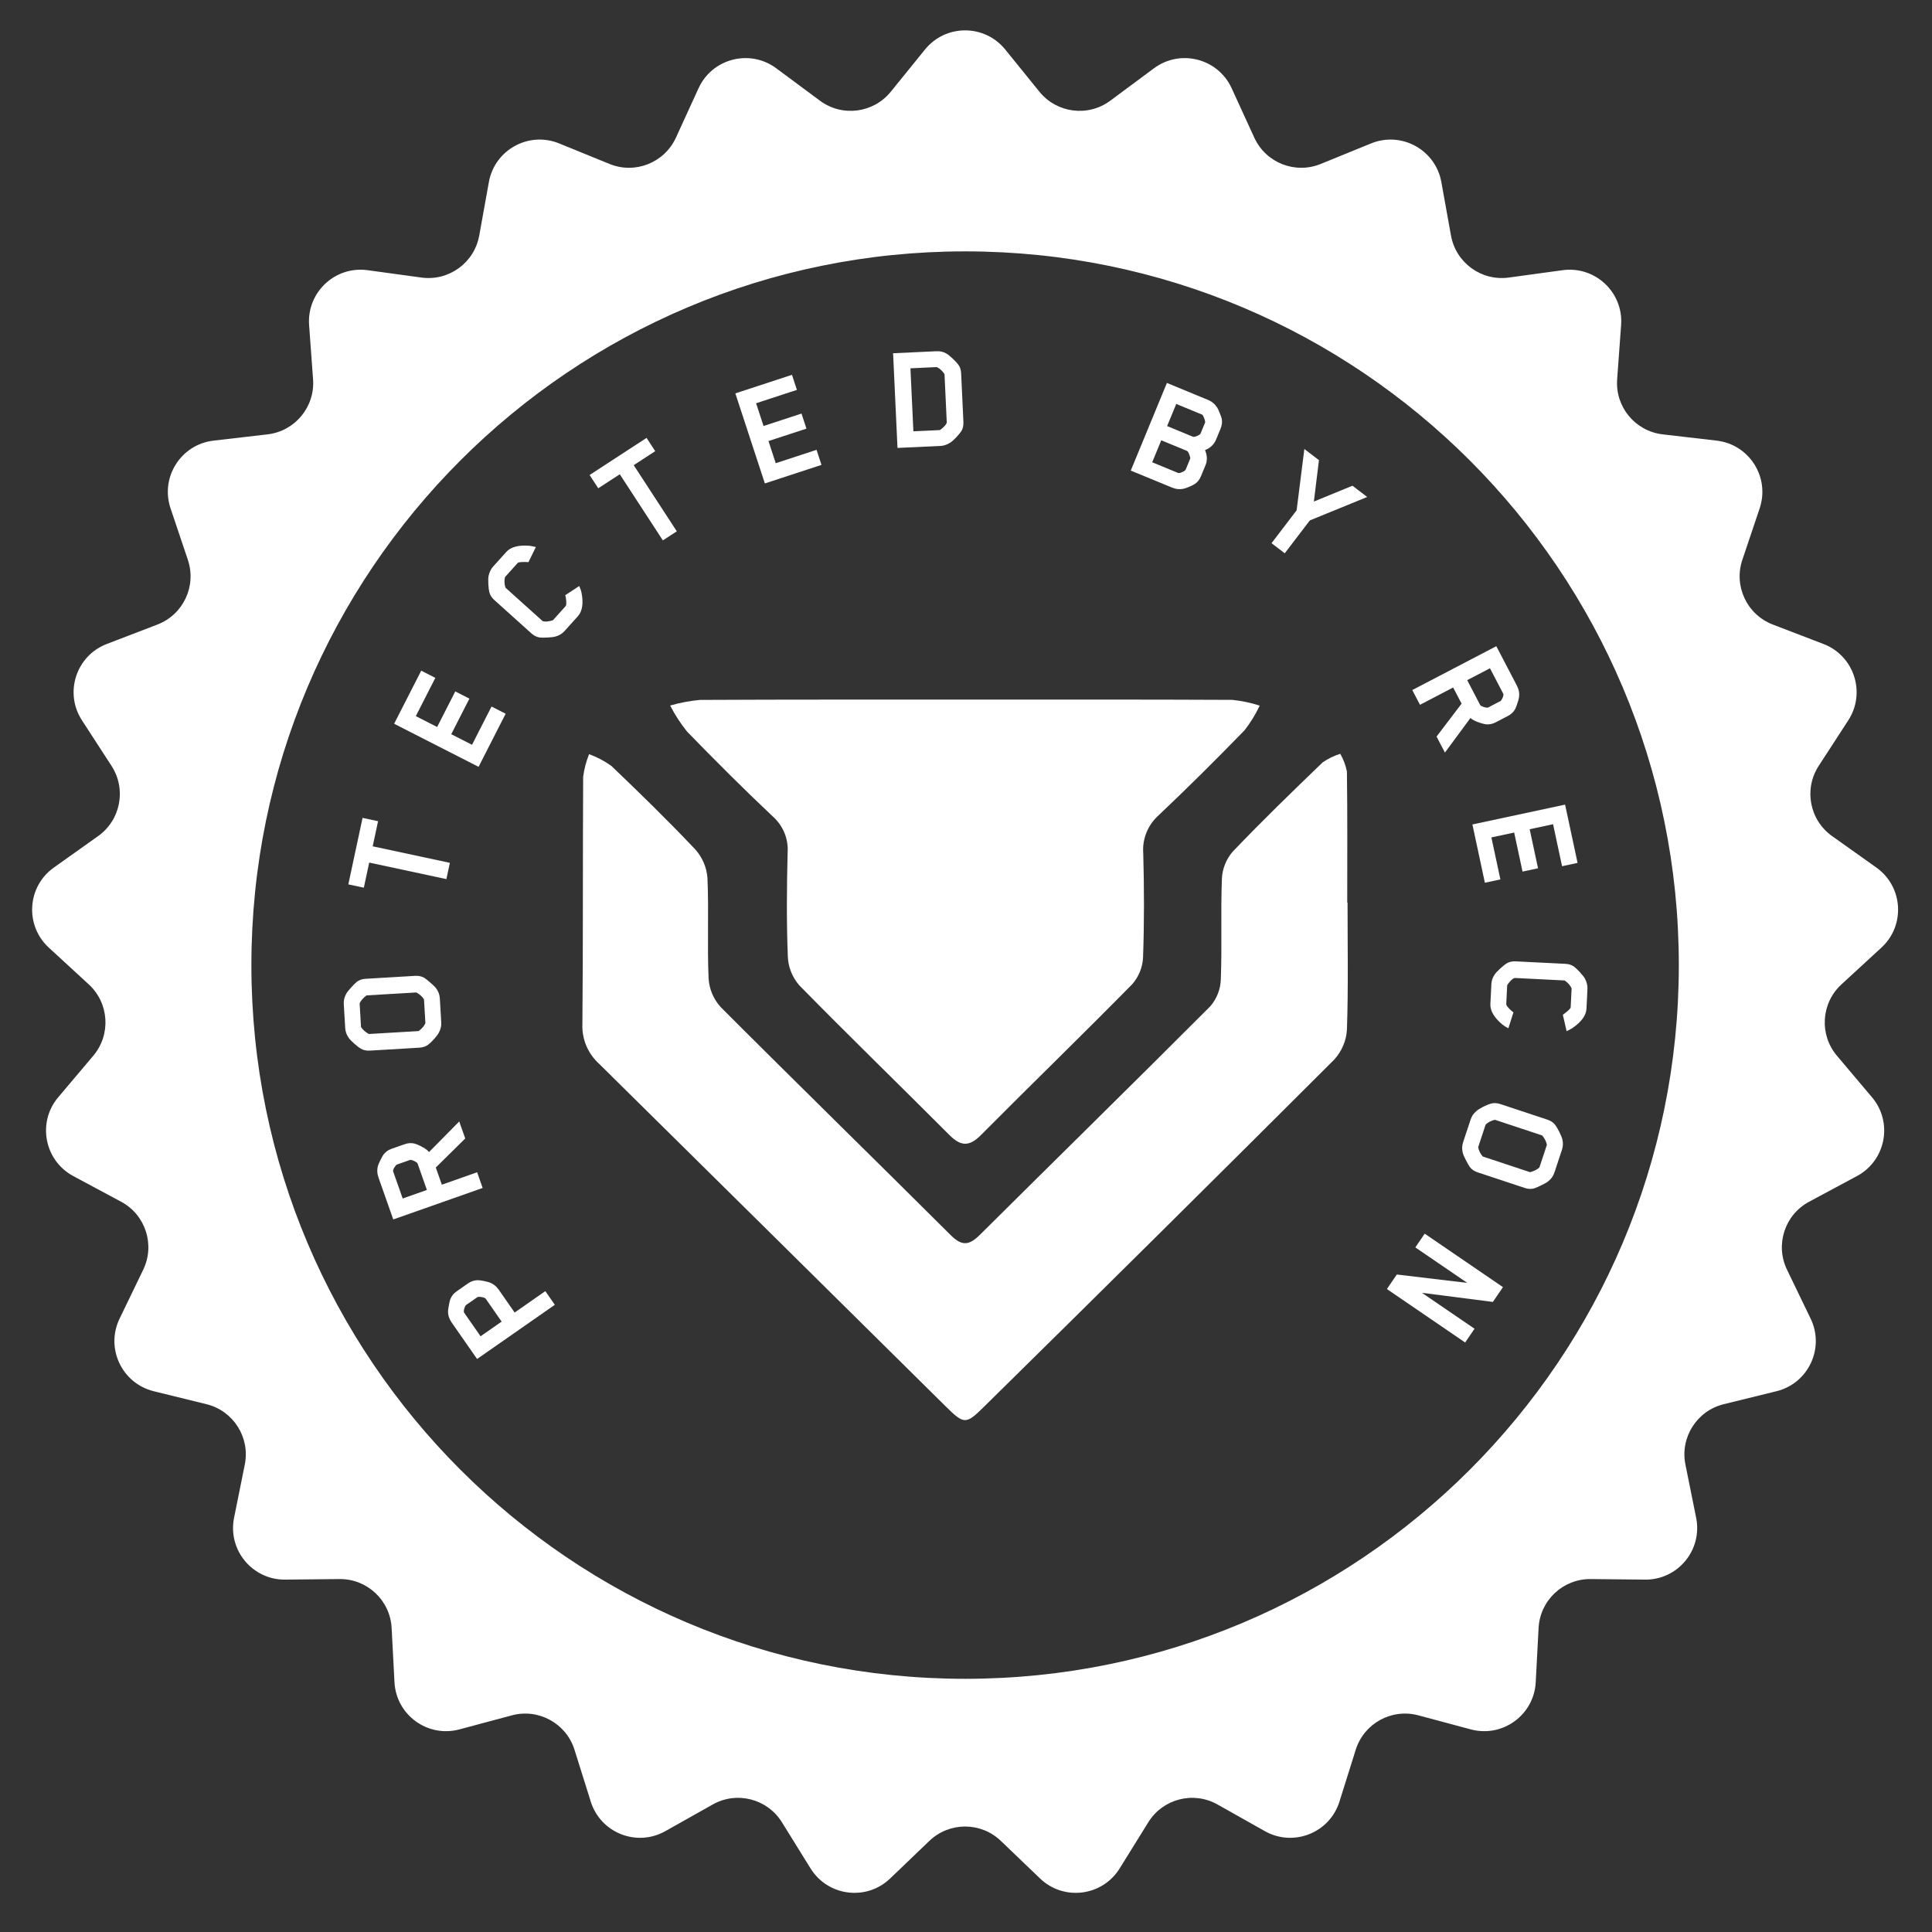 <svg width="119" height="119" viewBox="0 0 119 119" fill="none" xmlns="http://www.w3.org/2000/svg">
<rect x="0" y="0" width="119" height="119" fill="#333333" stroke="none"/>
<path fill-rule="evenodd" clip-rule="evenodd" d="M61.916 3.049C60.643 1.478 58.247 1.478 56.975 3.049L54.867 5.65C53.794 6.973 51.869 7.217 50.502 6.201L47.813 4.206C46.19 3.001 43.869 3.597 43.027 5.435L41.633 8.479C40.923 10.027 39.119 10.742 37.542 10.098L34.441 8.834C32.57 8.071 30.47 9.225 30.112 11.214L29.518 14.509C29.215 16.186 27.646 17.326 25.958 17.096L22.641 16.642C20.638 16.369 18.892 18.009 19.039 20.025L19.283 23.364C19.407 25.063 18.171 26.558 16.479 26.754L13.153 27.14C11.145 27.373 9.861 29.396 10.505 31.312L11.572 34.485C12.115 36.1 11.289 37.855 9.699 38.467L6.573 39.667C4.687 40.392 3.946 42.671 5.047 44.366L6.869 47.175C7.797 48.604 7.433 50.51 6.045 51.497L3.316 53.437C1.669 54.609 1.519 57 3.006 58.368L5.47 60.635C6.723 61.789 6.845 63.725 5.746 65.027L3.586 67.585C2.282 69.129 2.731 71.482 4.512 72.438L7.462 74.021C8.963 74.826 9.562 76.672 8.822 78.206L7.365 81.221C6.486 83.041 7.506 85.208 9.469 85.691L12.72 86.491C14.374 86.898 15.414 88.536 15.078 90.206L14.417 93.488C14.018 95.47 15.545 97.316 17.566 97.295L20.915 97.261C22.618 97.244 24.032 98.572 24.122 100.273L24.298 103.617C24.405 105.635 26.343 107.043 28.295 106.521L31.53 105.655C33.175 105.215 34.876 106.15 35.386 107.775L36.388 110.97C36.993 112.898 39.22 113.78 40.981 112.788L43.899 111.146C45.383 110.31 47.263 110.792 48.161 112.24L49.926 115.085C50.992 116.802 53.368 117.103 54.828 115.704L57.245 113.387C58.475 112.209 60.415 112.209 61.645 113.387L64.062 115.704C65.522 117.103 67.898 116.802 68.964 115.085L70.73 112.24C71.628 110.792 73.507 110.31 74.991 111.146L77.909 112.788C79.67 113.78 81.897 112.898 82.502 110.97L83.505 107.775C84.015 106.15 85.715 105.215 87.361 105.655L90.595 106.521C92.547 107.043 94.486 105.635 94.592 103.617L94.768 100.273C94.858 98.572 96.272 97.244 97.976 97.261L101.324 97.295C103.345 97.316 104.872 95.47 104.473 93.488L103.812 90.206C103.476 88.536 104.516 86.898 106.17 86.491L109.421 85.691C111.384 85.208 112.404 83.041 111.525 81.221L110.069 78.206C109.328 76.672 109.927 74.826 111.428 74.021L114.379 72.438C116.16 71.482 116.609 69.129 115.304 67.585L113.144 65.027C112.045 63.725 112.167 61.789 113.42 60.635L115.884 58.368C117.372 57 117.221 54.609 115.574 53.437L112.845 51.497C111.457 50.51 111.094 48.604 112.021 47.175L113.844 44.366C114.944 42.671 114.204 40.392 112.317 39.667L109.191 38.467C107.601 37.855 106.775 36.1 107.318 34.485L108.385 31.312C109.029 29.396 107.745 27.373 105.738 27.14L102.412 26.754C100.72 26.558 99.483 25.063 99.607 23.364L99.851 20.025C99.999 18.009 98.252 16.369 96.25 16.642L92.932 17.096C91.244 17.326 89.675 16.186 89.373 14.51L88.779 11.214C88.42 9.225 86.321 8.071 84.449 8.834L81.349 10.098C79.771 10.742 77.967 10.027 77.258 8.479L75.863 5.435C75.021 3.597 72.7 3.001 71.077 4.206L68.389 6.201C67.021 7.217 65.096 6.973 64.023 5.65L61.916 3.049ZM59.445 103.405C83.724 103.405 103.406 83.723 103.406 59.444C103.406 35.165 83.724 15.483 59.445 15.483C35.166 15.483 15.484 35.165 15.484 59.444C15.484 83.723 35.166 103.405 59.445 103.405Z" fill="white"/>
<path d="M83.001 55.597C83.001 58.201 83.052 60.807 82.964 63.41C82.927 64.099 82.648 64.756 82.174 65.272C75.014 72.422 67.826 79.547 60.61 86.646C59.492 87.752 59.383 87.748 58.233 86.609C51.132 79.582 44.026 72.558 36.915 65.537C36.57 65.226 36.298 64.848 36.119 64.427C35.939 64.006 35.855 63.552 35.872 63.097C35.919 58.015 35.889 52.931 35.919 47.848C35.981 47.37 36.104 46.901 36.284 46.452C36.774 46.631 37.236 46.875 37.657 47.176C39.418 48.858 41.162 50.559 42.83 52.326C43.267 52.817 43.529 53.432 43.575 54.079C43.666 56.132 43.556 58.196 43.645 60.251C43.679 60.902 43.937 61.524 44.378 62.017C49.082 66.731 53.851 71.385 58.568 76.087C59.274 76.792 59.723 76.687 60.367 76.047C65.089 71.351 69.851 66.69 74.554 61.974C74.956 61.503 75.182 60.915 75.196 60.305C75.273 58.252 75.183 56.188 75.262 54.132C75.287 53.52 75.519 52.934 75.922 52.462C77.718 50.58 79.589 48.766 81.466 46.96C81.797 46.73 82.164 46.551 82.552 46.43C82.75 46.773 82.889 47.144 82.963 47.53C82.998 50.217 82.982 52.906 82.982 55.595H83.001" fill="white"/>
<path d="M59.508 43.092C64.974 43.092 70.44 43.081 75.906 43.108C76.479 43.168 77.043 43.286 77.59 43.462C77.338 44 77.025 44.509 76.657 44.981C74.933 46.753 73.181 48.501 71.381 50.201C71.049 50.495 70.79 50.858 70.623 51.262C70.456 51.666 70.385 52.102 70.417 52.536C70.476 54.672 70.482 56.818 70.406 58.955C70.383 59.566 70.148 60.152 69.74 60.62C66.661 63.749 63.505 66.81 60.408 69.924C59.692 70.644 59.169 70.604 58.475 69.908C55.404 66.828 52.278 63.797 49.233 60.693C48.801 60.196 48.552 59.573 48.526 58.924C48.441 56.789 48.461 54.644 48.513 52.505C48.541 52.091 48.474 51.676 48.314 51.291C48.154 50.907 47.907 50.561 47.591 50.282C45.79 48.584 44.04 46.833 42.317 45.06C41.916 44.56 41.569 44.023 41.279 43.456C41.876 43.284 42.489 43.169 43.109 43.111C48.576 43.084 54.043 43.092 59.508 43.092Z" fill="white"/>
<path d="M28.829 79.049C29.011 78.922 29.207 78.857 29.418 78.852C29.498 78.853 29.619 78.867 29.782 78.896C29.94 78.929 30.061 78.96 30.144 78.989C30.377 79.073 30.568 79.221 30.717 79.435L31.699 80.845L33.589 79.527L34.175 80.368L29.386 83.706L27.817 81.455C27.669 81.242 27.595 81.011 27.597 80.764C27.598 80.684 27.615 80.561 27.649 80.394C27.68 80.222 27.709 80.099 27.736 80.024C27.814 79.828 27.943 79.666 28.125 79.54L28.829 79.049ZM29.407 79.895L28.719 80.375C28.692 80.394 28.675 80.409 28.668 80.422C28.571 80.625 28.545 80.77 28.59 80.857L28.618 80.897L29.601 82.307L30.898 81.403L29.916 79.993C29.89 79.956 29.825 79.925 29.722 79.902C29.618 79.879 29.526 79.872 29.445 79.881C29.431 79.883 29.418 79.888 29.407 79.895Z" fill="white"/>
<path d="M24.929 70.474C25.137 70.4 25.344 70.39 25.549 70.442C25.625 70.463 25.738 70.51 25.888 70.581C26.031 70.655 26.139 70.717 26.212 70.767C26.301 70.826 26.372 70.89 26.425 70.961L28.286 69.075L28.656 70.124L26.843 71.912L27.215 72.97L29.389 72.205L29.729 73.172L24.222 75.111L23.311 72.523C23.225 72.278 23.216 72.036 23.284 71.798C23.305 71.722 23.355 71.608 23.432 71.456C23.508 71.298 23.569 71.187 23.615 71.123C23.742 70.954 23.91 70.833 24.118 70.759L24.929 70.474ZM25.26 71.444L24.468 71.723C24.437 71.734 24.417 71.744 24.407 71.755C24.259 71.924 24.196 72.057 24.216 72.153L24.803 73.82L26.294 73.295L25.724 71.674C25.709 71.631 25.654 71.585 25.561 71.535C25.468 71.485 25.381 71.453 25.3 71.44C25.286 71.438 25.272 71.44 25.26 71.444Z" fill="white"/>
<path d="M25.571 60.107C25.785 60.094 25.974 60.135 26.136 60.23C26.244 60.302 26.381 60.411 26.546 60.558C26.711 60.698 26.822 60.812 26.88 60.9C27.008 61.081 27.078 61.279 27.091 61.494L27.178 62.975C27.191 63.19 27.144 63.394 27.039 63.59C26.992 63.684 26.896 63.817 26.749 63.988C26.596 64.154 26.473 64.272 26.379 64.343C26.229 64.456 26.047 64.519 25.833 64.531L22.782 64.712C22.568 64.725 22.38 64.684 22.218 64.589C22.116 64.53 21.983 64.427 21.818 64.28C21.646 64.127 21.531 64.007 21.474 63.919C21.346 63.737 21.276 63.54 21.263 63.325L21.175 61.844C21.163 61.63 21.209 61.425 21.315 61.229C21.361 61.135 21.458 61.009 21.605 60.85C21.752 60.685 21.875 60.56 21.974 60.476C22.124 60.363 22.306 60.3 22.521 60.288L25.571 60.107ZM22.751 63.687L25.762 63.509C25.782 63.508 25.795 63.504 25.801 63.497C25.988 63.355 26.119 63.204 26.195 63.043C26.2 63.03 26.203 63.013 26.201 62.994L26.118 61.59C26.117 61.571 26.113 61.555 26.106 61.542C26.012 61.391 25.864 61.257 25.661 61.138L25.622 61.131L22.61 61.309C22.584 61.311 22.568 61.315 22.562 61.322C22.369 61.47 22.235 61.621 22.159 61.776C22.153 61.789 22.151 61.806 22.152 61.825L22.235 63.228C22.237 63.255 22.241 63.271 22.248 63.277C22.341 63.421 22.492 63.556 22.702 63.68L22.751 63.687Z" fill="white"/>
<path d="M23.287 50.581L22.956 52.128L27.709 53.146L27.495 54.148L22.741 53.13L22.41 54.677L21.455 54.472L22.332 50.377L23.287 50.581Z" fill="white"/>
<path d="M31.145 43.962L29.477 47.232L24.276 44.579L25.945 41.309L26.814 41.753L25.612 44.109L26.925 44.779L28.043 42.588L28.913 43.032L27.794 45.223L29.073 45.875L30.275 43.519L31.145 43.962Z" fill="white"/>
<path d="M35.678 36.096C35.745 36.244 35.792 36.378 35.816 36.496C35.948 37.157 35.873 37.645 35.59 37.96L34.773 38.867C34.63 39.027 34.451 39.138 34.238 39.2C34.129 39.233 33.965 39.256 33.744 39.267C33.523 39.279 33.358 39.279 33.246 39.266C33.06 39.239 32.888 39.154 32.728 39.01L30.442 36.953C30.287 36.814 30.186 36.653 30.14 36.471C30.111 36.358 30.09 36.191 30.079 35.97C30.067 35.74 30.072 35.574 30.094 35.472C30.146 35.239 30.237 35.049 30.368 34.904L31.184 33.997C31.463 33.687 31.94 33.561 32.616 33.617C32.68 33.623 32.811 33.648 33.007 33.693L32.551 34.623C32.242 34.607 32.032 34.616 31.924 34.649C31.914 34.65 31.903 34.657 31.89 34.672L31.12 35.528L31.101 35.563C31.056 35.75 31.064 35.955 31.127 36.177C31.132 36.191 31.156 36.217 31.2 36.257L33.406 38.241C33.445 38.276 33.538 38.29 33.685 38.282C33.831 38.265 33.95 38.24 34.041 38.208C34.05 38.207 34.067 38.193 34.093 38.163L34.838 37.336C34.851 37.322 34.859 37.307 34.863 37.293C34.883 37.232 34.888 37.149 34.878 37.044C34.872 36.933 34.86 36.84 34.842 36.762L34.816 36.66L35.678 36.096Z" fill="white"/>
<path d="M40.358 27.789L39.033 28.652L41.687 32.726L40.828 33.285L38.175 29.212L36.849 30.075L36.316 29.257L39.825 26.971L40.358 27.789Z" fill="white"/>
<path d="M50.599 28.634L47.111 29.777L45.293 24.23L48.781 23.087L49.085 24.014L46.571 24.838L47.03 26.239L49.368 25.473L49.672 26.401L47.334 27.167L47.781 28.53L50.295 27.707L50.599 28.634Z" fill="white"/>
<path d="M59.34 25.984C59.35 26.211 59.31 26.399 59.219 26.546C59.159 26.64 59.054 26.769 58.905 26.932C58.756 27.089 58.631 27.199 58.53 27.263C58.327 27.389 58.135 27.457 57.953 27.465L55.281 27.59L55.009 21.758L57.681 21.634C57.908 21.623 58.109 21.669 58.283 21.772C58.384 21.826 58.512 21.927 58.669 22.076C58.826 22.226 58.942 22.35 59.019 22.451C59.13 22.589 59.19 22.772 59.201 23L59.34 25.984ZM56.259 26.567L57.839 26.493C57.878 26.492 57.901 26.487 57.907 26.48C57.983 26.431 58.07 26.356 58.17 26.253C58.269 26.144 58.317 26.064 58.315 26.012L58.178 23.077C58.177 23.057 58.173 23.041 58.166 23.028C58.033 22.832 57.883 22.696 57.717 22.619C57.71 22.613 57.681 22.611 57.629 22.613L56.078 22.686L56.259 26.567Z" fill="white"/>
<path d="M73.972 29.332C73.886 29.542 73.76 29.702 73.596 29.81C73.529 29.853 73.418 29.909 73.262 29.979C73.109 30.042 72.994 30.083 72.916 30.1C72.675 30.155 72.431 30.132 72.185 30.03L69.649 28.985L71.875 23.587L74.411 24.634C74.645 24.73 74.833 24.889 74.975 25.109C75.018 25.176 75.07 25.289 75.131 25.448C75.194 25.601 75.235 25.716 75.252 25.794C75.292 25.986 75.267 26.194 75.175 26.416L74.899 27.084C74.78 27.373 74.555 27.587 74.224 27.724C74.361 28.056 74.372 28.363 74.255 28.646L73.972 29.332ZM73.924 26.735C73.935 26.725 73.947 26.706 73.959 26.675L74.223 26.035L74.233 25.986C74.221 25.896 74.192 25.803 74.147 25.707C74.111 25.608 74.072 25.55 74.029 25.532L72.45 24.881L71.888 26.244L73.476 26.899C73.519 26.916 73.589 26.907 73.689 26.87C73.788 26.834 73.867 26.789 73.924 26.735ZM73.005 28.964C73.018 28.948 73.03 28.929 73.04 28.905L73.304 28.264L73.314 28.215C73.301 28.125 73.273 28.033 73.228 27.937C73.189 27.843 73.148 27.788 73.106 27.77L71.527 27.119L70.969 28.473L72.557 29.128C72.599 29.145 72.67 29.136 72.769 29.099C72.869 29.063 72.947 29.018 73.005 28.964Z" fill="white"/>
<path d="M84.212 30.611L80.679 32.054L79.133 34.079L78.319 33.457L79.865 31.432L80.34 27.656L81.24 28.343L80.927 30.892L83.304 29.918L84.212 30.611Z" fill="white"/>
<path d="M92.124 44.492C91.928 44.595 91.725 44.635 91.514 44.612C91.436 44.602 91.317 44.572 91.159 44.522C91.007 44.47 90.891 44.424 90.812 44.384C90.715 44.339 90.635 44.285 90.573 44.222L88.999 46.355L88.484 45.368L90.025 43.341L89.506 42.346L87.463 43.412L86.989 42.503L92.164 39.802L93.434 42.234C93.554 42.465 93.597 42.703 93.564 42.948C93.554 43.026 93.521 43.146 93.465 43.307C93.413 43.474 93.368 43.593 93.332 43.663C93.23 43.849 93.082 43.992 92.885 44.095L92.124 44.492ZM91.658 43.579L92.402 43.191C92.431 43.175 92.45 43.162 92.458 43.15C92.58 42.962 92.624 42.821 92.591 42.729L91.773 41.162L90.371 41.894L91.166 43.417C91.187 43.458 91.248 43.496 91.347 43.532C91.447 43.568 91.537 43.587 91.619 43.589C91.633 43.588 91.647 43.585 91.658 43.579Z" fill="white"/>
<path d="M91.46 54.372L90.692 50.782L96.4 49.56L97.169 53.149L96.214 53.354L95.66 50.767L94.219 51.075L94.734 53.481L93.779 53.685L93.264 51.28L91.861 51.58L92.415 54.167L91.46 54.372Z" fill="white"/>
<path d="M92.907 63.336C92.761 63.263 92.641 63.189 92.547 63.112C92.028 62.682 91.778 62.256 91.799 61.834L91.86 60.615C91.871 60.401 91.939 60.202 92.066 60.019C92.129 59.925 92.243 59.803 92.406 59.655C92.57 59.507 92.699 59.402 92.793 59.342C92.955 59.246 93.142 59.203 93.357 59.214L96.428 59.367C96.636 59.377 96.816 59.438 96.967 59.55C97.061 59.62 97.182 59.737 97.33 59.9C97.485 60.071 97.586 60.203 97.633 60.297C97.74 60.511 97.788 60.715 97.778 60.91L97.718 62.129C97.697 62.545 97.407 62.944 96.847 63.327C96.793 63.363 96.676 63.426 96.495 63.514L96.262 62.506C96.512 62.323 96.669 62.184 96.733 62.089C96.739 62.083 96.743 62.07 96.744 62.051L96.802 60.9L96.794 60.861C96.711 60.687 96.576 60.534 96.387 60.401C96.374 60.394 96.338 60.389 96.28 60.386L93.316 60.238C93.264 60.235 93.183 60.283 93.074 60.382C92.971 60.488 92.895 60.582 92.845 60.664C92.838 60.67 92.834 60.693 92.832 60.732L92.776 61.843C92.775 61.863 92.778 61.879 92.784 61.893C92.807 61.952 92.856 62.02 92.93 62.095C93.004 62.177 93.073 62.243 93.135 62.291L93.22 62.354L92.907 63.336Z" fill="white"/>
<path d="M91.016 72.21C90.812 72.143 90.652 72.035 90.537 71.887C90.463 71.78 90.376 71.628 90.277 71.431C90.175 71.239 90.115 71.092 90.094 70.99C90.042 70.773 90.05 70.564 90.117 70.36L90.584 68.951C90.651 68.747 90.77 68.574 90.941 68.432C91.019 68.362 91.158 68.274 91.357 68.168C91.561 68.071 91.719 68.007 91.832 67.976C92.013 67.927 92.206 67.935 92.41 68.003L95.31 68.964C95.514 69.031 95.674 69.139 95.79 69.287C95.862 69.38 95.947 69.525 96.046 69.722C96.15 69.927 96.212 70.082 96.233 70.185C96.284 70.401 96.277 70.611 96.209 70.814L95.743 72.223C95.675 72.427 95.556 72.6 95.385 72.742C95.307 72.812 95.171 72.894 94.975 72.987C94.778 73.086 94.617 73.156 94.494 73.198C94.313 73.248 94.121 73.239 93.917 73.171L91.016 72.21ZM94.96 69.928L92.097 68.979C92.078 68.973 92.065 68.972 92.056 68.976C91.83 69.038 91.652 69.13 91.523 69.252C91.513 69.262 91.504 69.277 91.498 69.295L91.056 70.63C91.05 70.648 91.048 70.665 91.05 70.679C91.081 70.854 91.169 71.034 91.314 71.219L91.348 71.24L94.211 72.189C94.236 72.197 94.252 72.199 94.261 72.195C94.495 72.129 94.676 72.038 94.803 71.922C94.814 71.912 94.822 71.898 94.828 71.879L95.27 70.545C95.278 70.52 95.28 70.503 95.276 70.495C95.243 70.326 95.152 70.145 95.004 69.952L94.96 69.928Z" fill="white"/>
<path d="M85.425 79.397L86.036 78.502L90.376 79.019L87.176 76.833L87.754 75.987L92.574 79.28L91.952 80.191L87.583 79.63L90.823 81.843L90.245 82.69L85.425 79.397Z" fill="white"/>
</svg>
